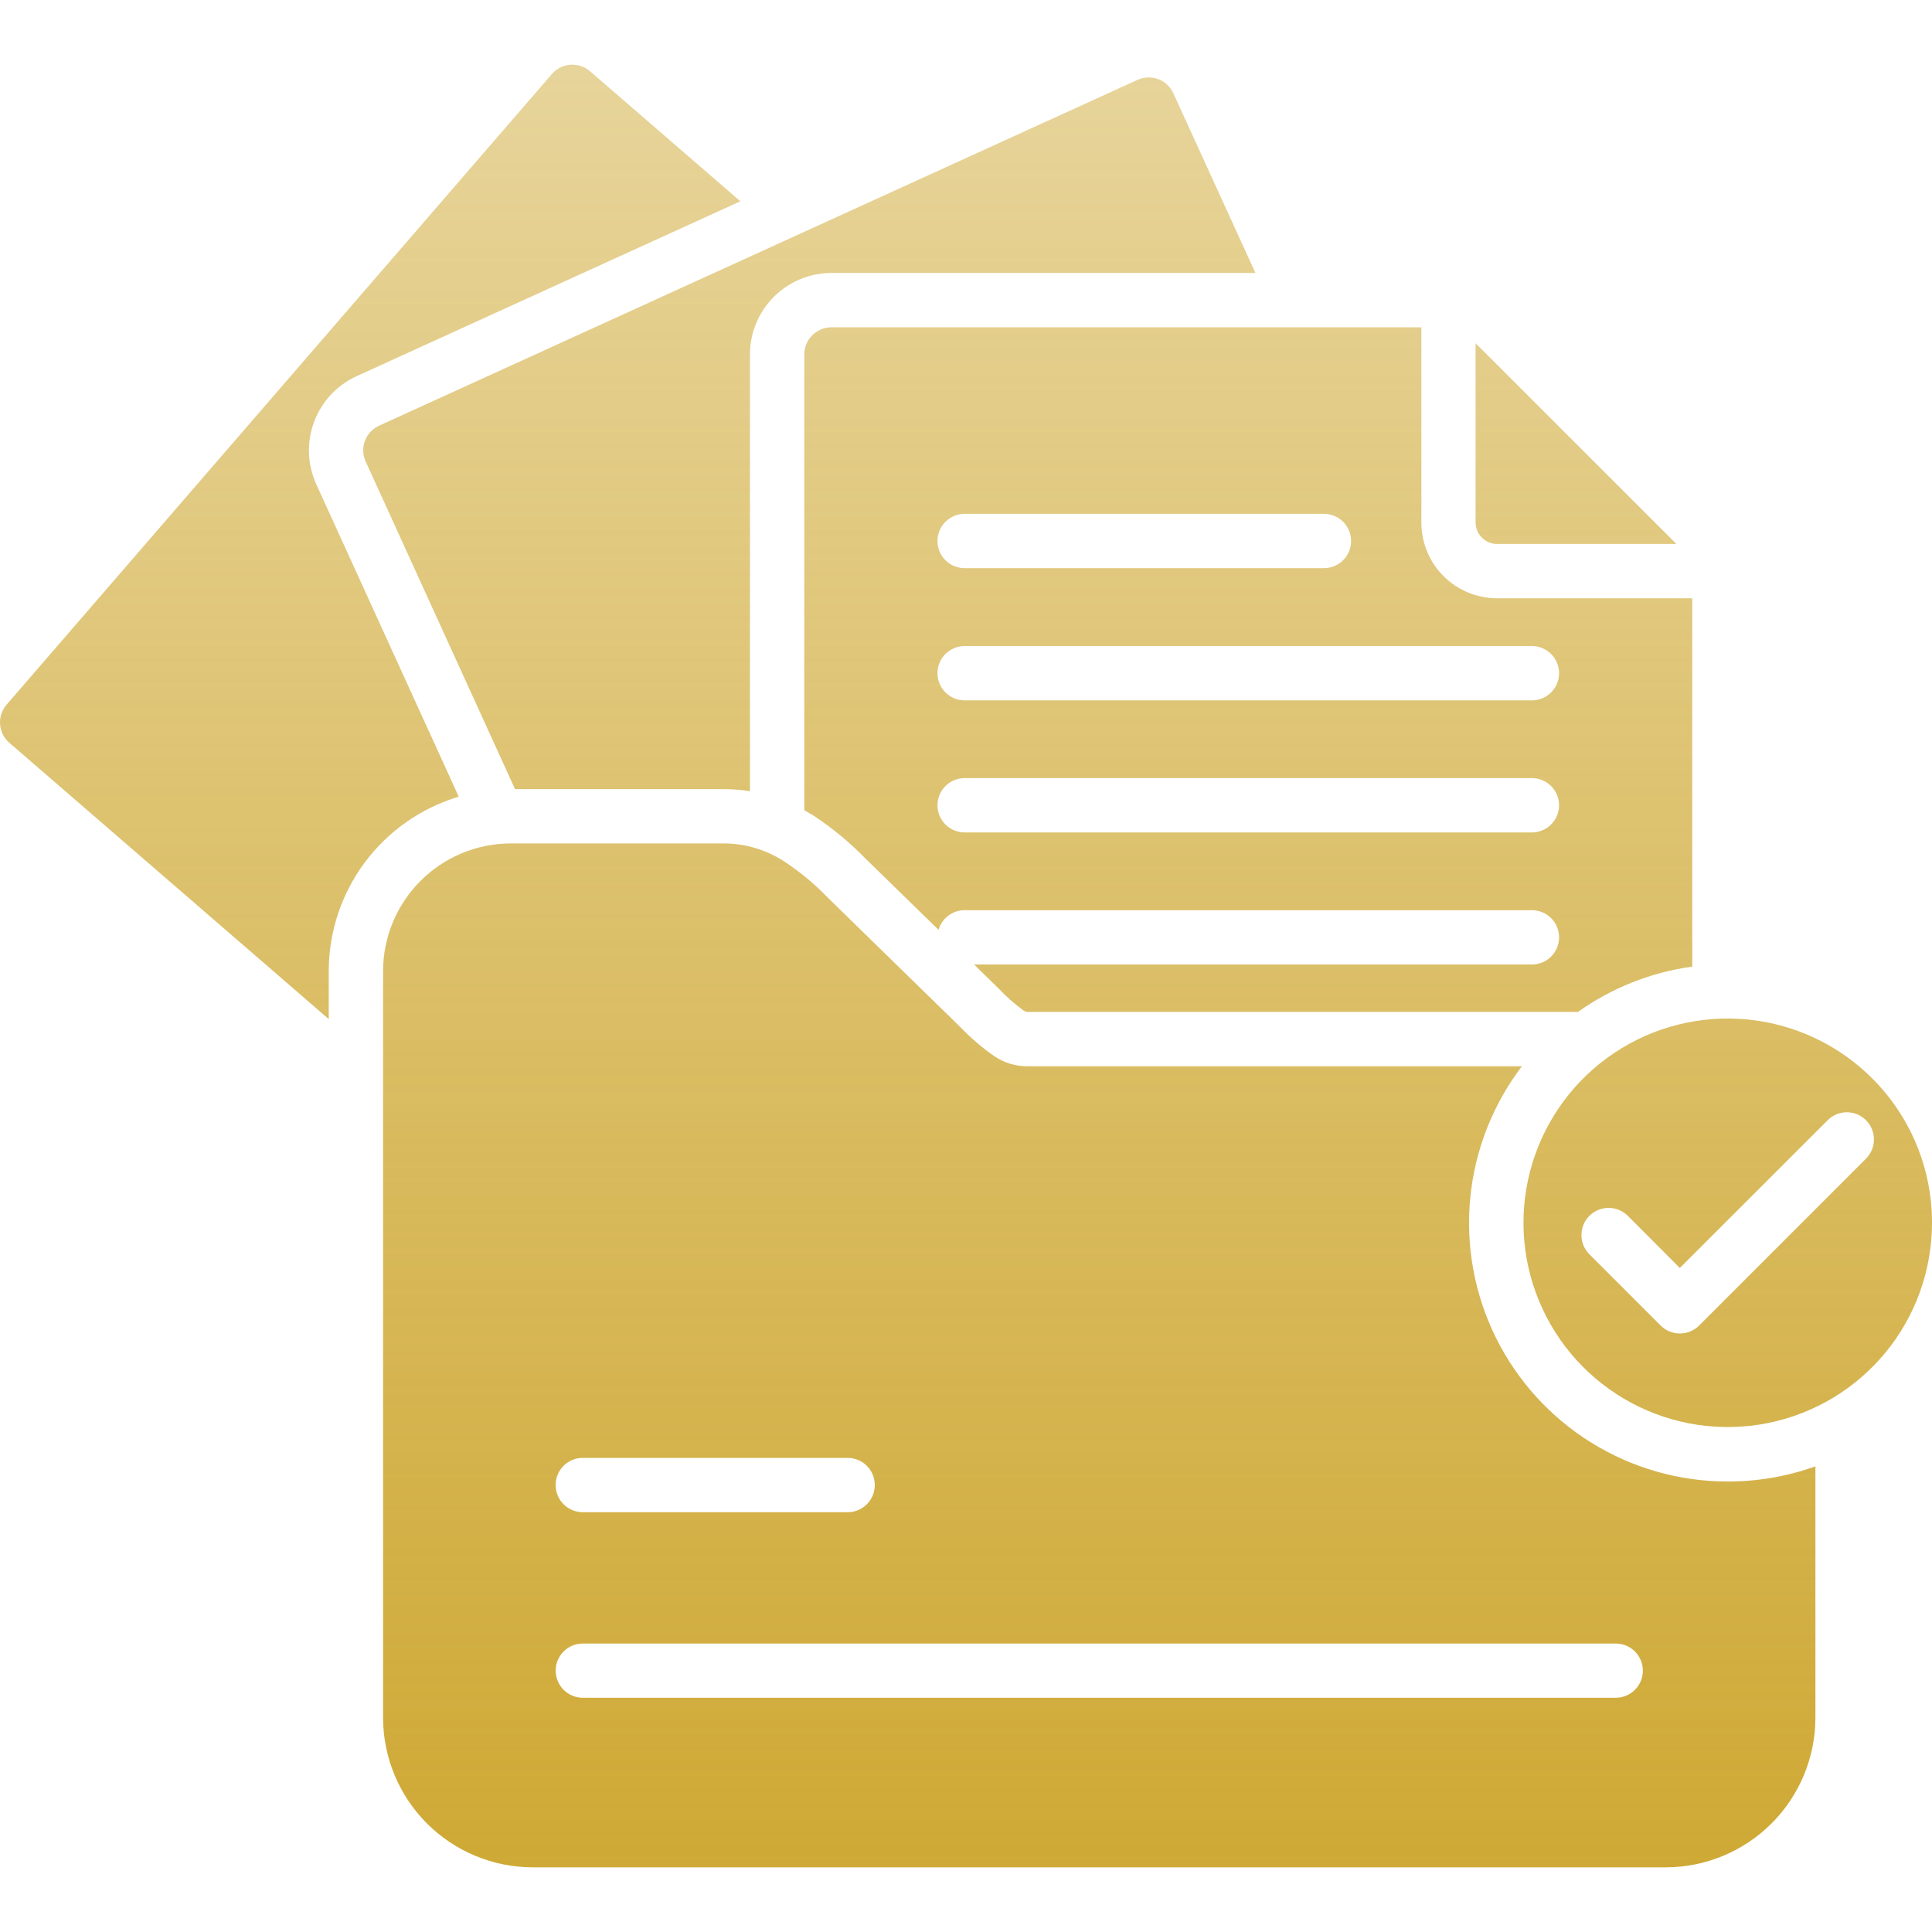 <svg width="120" height="120" viewBox="0 0 120 120" fill="none" xmlns="http://www.w3.org/2000/svg">
<g clip-path="url(#clip0_337_908)">
<path d="M28.493 49.484C26.161 50.182 24.116 51.612 22.661 53.564C21.207 55.516 20.42 57.884 20.419 60.318V63.297L0.582 46.137C0.415 45.993 0.278 45.817 0.179 45.62C0.08 45.422 0.02 45.207 0.005 44.987C-0.011 44.767 0.016 44.546 0.086 44.337C0.156 44.127 0.266 43.933 0.411 43.767L34.278 4.598C34.422 4.431 34.598 4.294 34.796 4.195C34.993 4.096 35.208 4.037 35.428 4.021C35.648 4.005 35.869 4.033 36.079 4.103C36.288 4.172 36.482 4.283 36.649 4.427L45.987 12.502L22.14 23.369C20.923 23.929 19.976 24.949 19.508 26.204C19.04 27.46 19.087 28.85 19.641 30.07L28.493 49.484ZM22.714 28.67L31.99 49.014H44.983C45.518 49.016 46.053 49.059 46.581 49.144V22.017C46.581 20.674 47.115 19.387 48.064 18.438C49.014 17.488 50.301 16.955 51.644 16.954H77.977L72.88 5.794C72.789 5.592 72.659 5.411 72.497 5.261C72.336 5.11 72.147 4.993 71.94 4.915C71.733 4.838 71.513 4.802 71.292 4.81C71.072 4.817 70.855 4.869 70.654 4.96L23.541 26.443C23.34 26.535 23.159 26.666 23.009 26.827C22.859 26.989 22.742 27.178 22.665 27.385C22.588 27.592 22.553 27.812 22.561 28.033C22.57 28.253 22.622 28.47 22.714 28.67ZM92.984 33.787H104.125L91.652 21.32V32.455C91.654 32.807 91.795 33.145 92.044 33.394C92.294 33.643 92.631 33.784 92.984 33.787ZM88.284 20.33V32.455C88.283 33.072 88.404 33.684 88.64 34.255C88.875 34.826 89.222 35.345 89.658 35.782C90.094 36.219 90.613 36.566 91.184 36.803C91.754 37.039 92.366 37.161 92.984 37.161H105.109V60.038C102.55 60.389 100.115 61.355 98.011 62.852H63.747C63.688 62.827 63.631 62.797 63.576 62.764C63.02 62.361 62.503 61.905 62.033 61.404L60.5 59.908H95.149C95.597 59.908 96.026 59.73 96.342 59.414C96.659 59.097 96.837 58.668 96.837 58.221C96.837 57.773 96.659 57.344 96.342 57.027C96.026 56.711 95.597 56.533 95.149 56.533H59.915C59.549 56.534 59.194 56.654 58.901 56.874C58.609 57.094 58.396 57.404 58.295 57.755L53.774 53.344C52.793 52.334 51.705 51.434 50.529 50.659C50.338 50.542 50.147 50.434 49.956 50.325V22.017C49.957 21.57 50.135 21.141 50.451 20.825C50.767 20.508 51.196 20.33 51.643 20.329L88.284 20.33ZM58.228 33.602C58.228 34.05 58.406 34.479 58.722 34.796C59.039 35.112 59.468 35.29 59.916 35.29H82.232C82.68 35.29 83.109 35.112 83.425 34.796C83.742 34.479 83.919 34.05 83.919 33.602C83.919 33.155 83.742 32.726 83.425 32.409C83.109 32.093 82.68 31.915 82.232 31.915H59.915C59.468 31.916 59.039 32.094 58.723 32.41C58.407 32.726 58.229 33.155 58.228 33.602ZM96.836 50.017C96.836 49.569 96.659 49.14 96.342 48.824C96.026 48.507 95.596 48.33 95.149 48.33H59.915C59.468 48.33 59.038 48.507 58.722 48.824C58.406 49.14 58.228 49.569 58.228 50.017C58.228 50.465 58.406 50.894 58.722 51.21C59.038 51.527 59.468 51.705 59.915 51.705H95.149C95.597 51.705 96.026 51.527 96.342 51.21C96.659 50.894 96.836 50.465 96.836 50.017ZM59.915 40.126C59.468 40.126 59.038 40.304 58.722 40.621C58.406 40.937 58.228 41.366 58.228 41.814C58.228 42.261 58.406 42.691 58.722 43.007C59.038 43.324 59.468 43.501 59.915 43.501H95.149C95.597 43.501 96.026 43.324 96.342 43.007C96.659 42.691 96.837 42.261 96.837 41.814C96.837 41.366 96.659 40.937 96.342 40.621C96.026 40.304 95.597 40.126 95.149 40.126H59.915ZM120 75.954C119.999 78.889 118.98 81.733 117.117 84.001C115.255 86.269 112.663 87.821 109.784 88.393C106.905 88.965 103.917 88.521 101.329 87.136C98.741 85.752 96.713 83.513 95.591 80.802C94.468 78.09 94.32 75.073 95.173 72.264C96.025 69.456 97.825 67.029 100.265 65.399C102.706 63.769 105.636 63.035 108.557 63.323C111.478 63.611 114.209 64.902 116.284 66.978C117.464 68.155 118.4 69.555 119.038 71.095C119.675 72.636 120.002 74.287 120 75.954ZM115.902 69.581C115.746 69.423 115.56 69.298 115.355 69.213C115.151 69.128 114.931 69.084 114.71 69.084C114.488 69.084 114.268 69.128 114.064 69.213C113.859 69.298 113.674 69.423 113.518 69.581L104.337 78.755L101.106 75.517C100.789 75.201 100.359 75.024 99.911 75.024C99.464 75.025 99.034 75.203 98.718 75.52C98.402 75.837 98.225 76.267 98.226 76.715C98.226 77.162 98.405 77.591 98.722 77.908L103.149 82.334C103.465 82.649 103.894 82.826 104.34 82.826C104.787 82.826 105.216 82.649 105.532 82.334L115.902 71.965C116.217 71.648 116.394 71.219 116.394 70.773C116.393 70.326 116.217 69.897 115.902 69.581ZM107.308 92.02C109.166 92.022 111.01 91.703 112.759 91.078V106.707C112.752 109.166 111.771 111.522 110.032 113.26C108.292 114.998 105.936 115.977 103.477 115.983H33.077C30.617 115.978 28.26 114.999 26.521 113.261C24.781 111.522 23.801 109.166 23.793 106.707V60.318C23.796 58.217 24.632 56.202 26.117 54.716C27.602 53.229 29.616 52.392 31.717 52.387H44.983C46.316 52.394 47.619 52.788 48.733 53.521C49.707 54.164 50.608 54.914 51.417 55.755L59.676 63.822C60.317 64.491 61.024 65.093 61.785 65.619C62.37 66.009 63.056 66.22 63.76 66.227H94.528C92.715 68.608 91.603 71.449 91.318 74.428C91.033 77.407 91.587 80.407 92.915 83.089C94.244 85.771 96.296 88.028 98.839 89.606C101.382 91.184 104.315 92.02 107.308 92.02ZM34.511 92.239C34.511 92.686 34.689 93.116 35.006 93.432C35.322 93.749 35.751 93.927 36.199 93.927H52.648C53.095 93.927 53.525 93.749 53.841 93.432C54.157 93.116 54.335 92.686 54.335 92.239C54.335 91.791 54.157 91.362 53.841 91.046C53.525 90.729 53.095 90.552 52.648 90.552H36.198C35.976 90.551 35.757 90.594 35.552 90.679C35.347 90.763 35.16 90.887 35.004 91.044C34.847 91.201 34.722 91.387 34.638 91.592C34.553 91.797 34.51 92.017 34.511 92.239H34.511ZM102.042 103.77C102.042 103.323 101.864 102.893 101.548 102.577C101.231 102.261 100.802 102.083 100.355 102.083H36.198C35.752 102.083 35.323 102.26 35.008 102.576C34.692 102.892 34.514 103.32 34.514 103.766C34.514 104.213 34.692 104.641 35.008 104.957C35.323 105.273 35.752 105.45 36.198 105.45H100.354C100.801 105.451 101.229 105.274 101.546 104.959C101.862 104.644 102.04 104.216 102.042 103.77L102.042 103.77Z" fill="url(#paint0_linear_337_908)"/>
</g>
<defs>
<linearGradient id="paint0_linear_337_908" x1="60" y1="116" x2="60" y2="4" gradientUnits="userSpaceOnUse">
<stop stop-color="#CFA935"/>
<stop offset="1" stop-color="#CFA935" stop-opacity="0.5"/>
</linearGradient>
<clipPath id="clip0_337_908">
<rect width="120" height="120" fill="white"/>
</clipPath>
</defs>
</svg>
